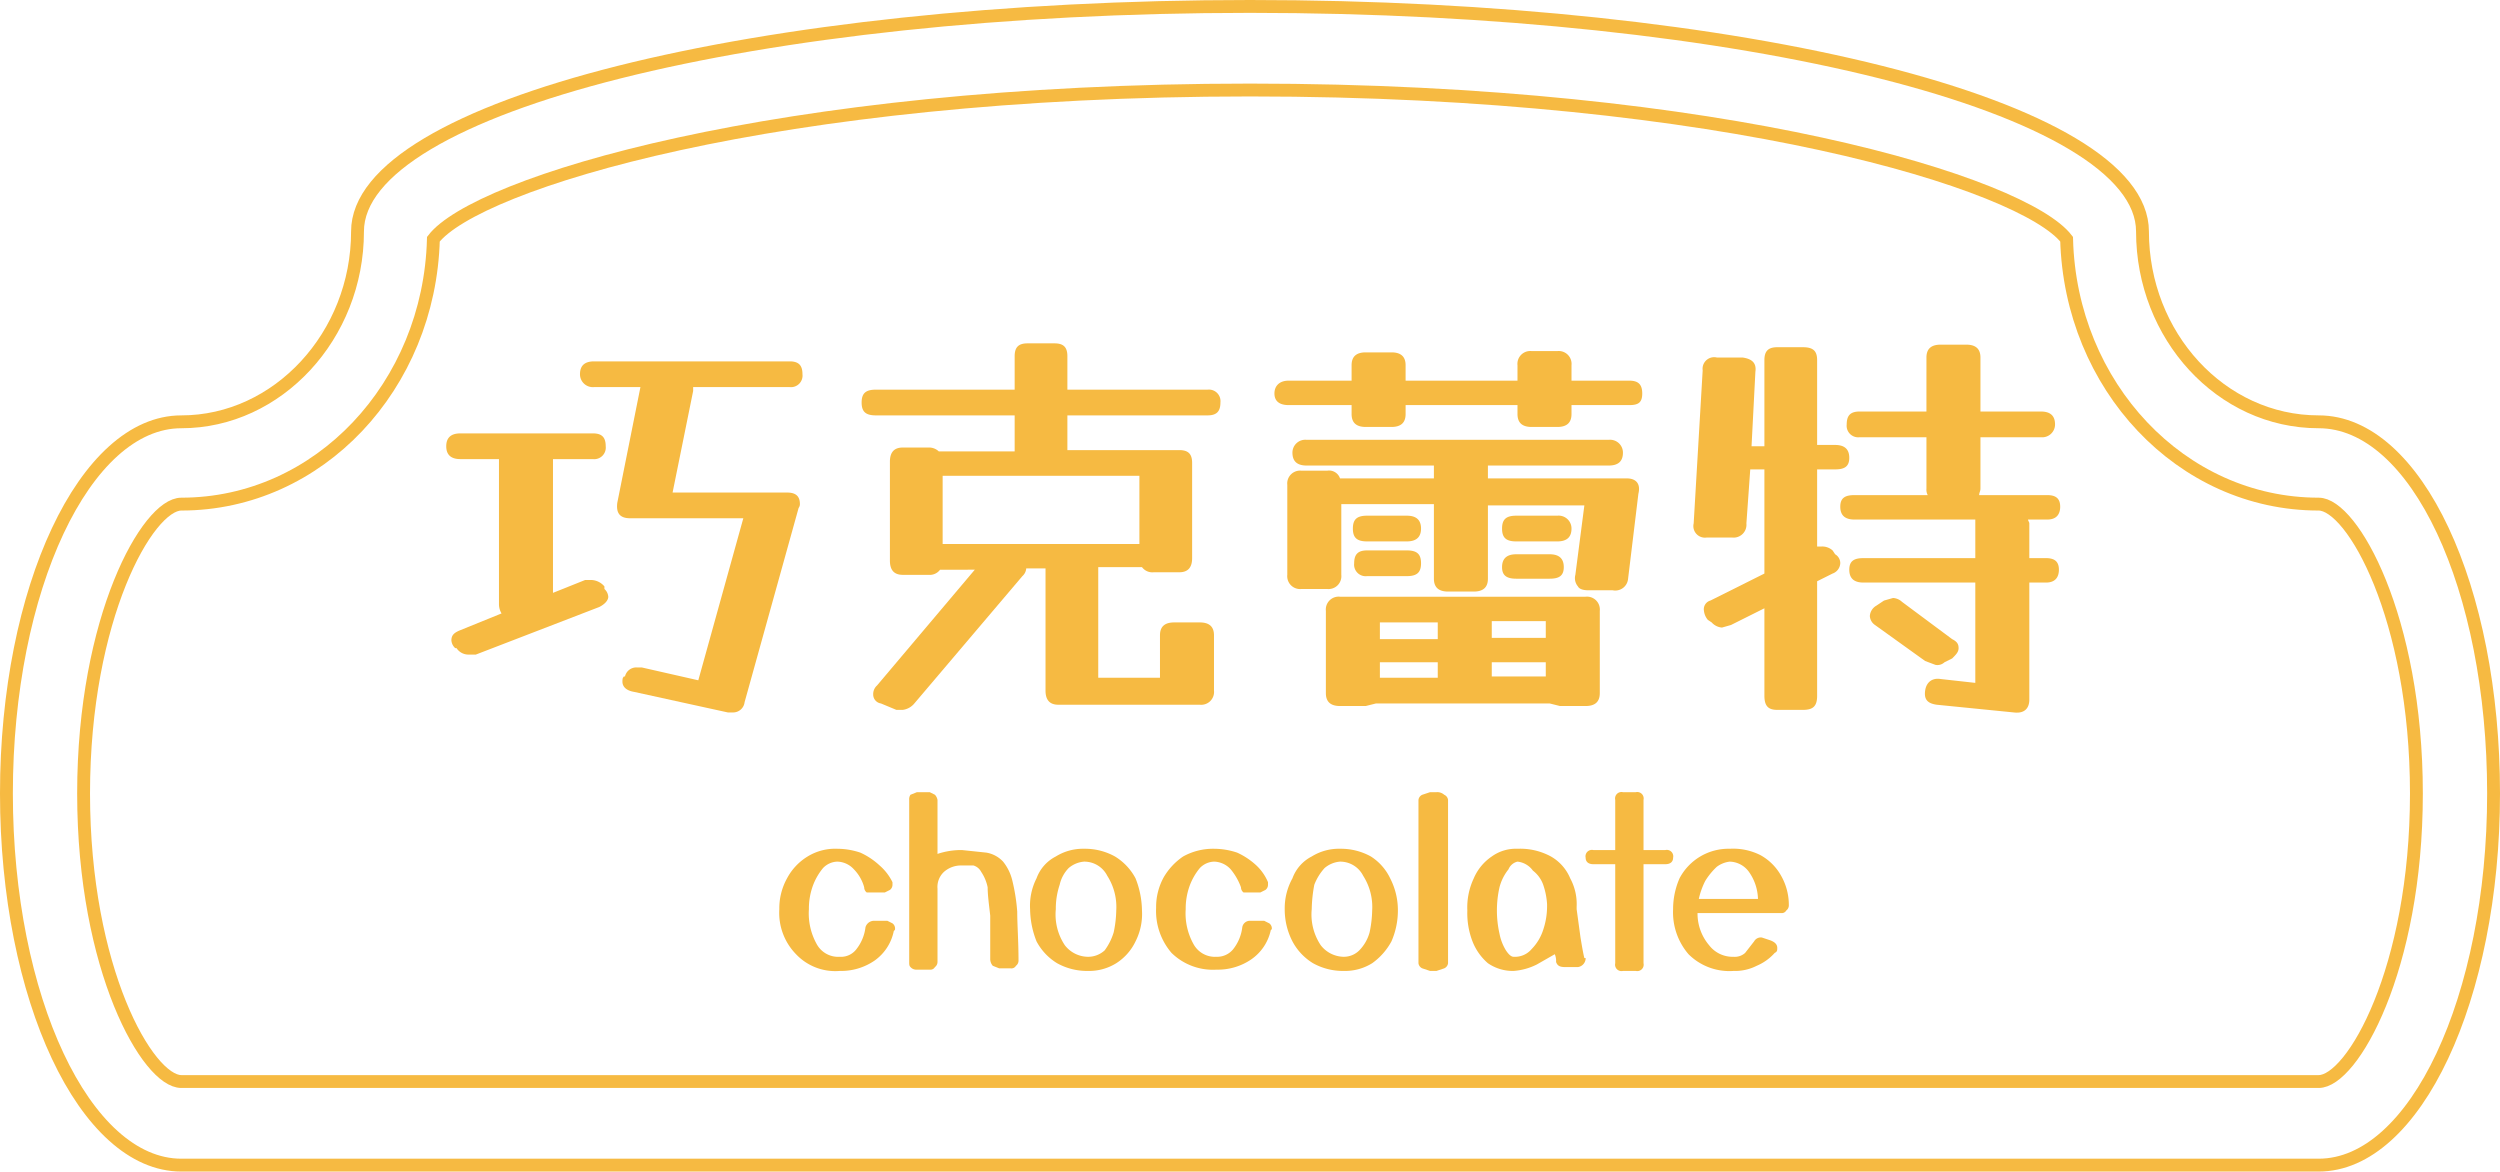 <svg xmlns="http://www.w3.org/2000/svg" viewBox="0 0 194.4 91.1"><defs><style>.cls-1{fill:#f6ba42;}.cls-2{fill:none;stroke:#f6ba42;stroke-miterlimit:10;}</style></defs><title>LOGO2</title><g id="字型"><path class="cls-1" d="M45.5,45.1H46a1.4,1.4,0,0,1,1,.5v.2a.9.9,0,0,1,.3.6c0,.3-.3.6-.7.8L37,50.9h-.6a1.1,1.1,0,0,1-.9-.5h-.1a.9.9,0,0,1-.3-.6c0-.4.2-.6.7-.8L39,47.7a1.4,1.4,0,0,1-.2-.7V35.7h-3c-.8,0-1.1-.4-1.1-1s.3-1,1.1-1H46.1c.7,0,1,.3,1,1a.9.9,0,0,1-1,1H43V46.1Zm3.8,8.7c-.6-.1-.9-.4-.9-.8s.1-.3.1-.4h.1a.9.9,0,0,1,.9-.7h.4l4.4,1,3.5-12.6H49c-.8,0-1.1-.4-1-1.2l1.8-9H46.2a1,1,0,0,1-1.1-1c0-.7.4-1,1.1-1H61.4c.7,0,1,.3,1,1a.9.9,0,0,1-1,1H53.9v.3l-1.6,7.9h8.9c.7,0,1,.3,1,.9a.5.5,0,0,1-.1.3L57.9,54.6a.9.9,0,0,1-.9.8h-.4Z"/><path class="cls-1" d="M71.1,54.7a1.4,1.4,0,0,1-.9.5h-.5l-1.2-.5a.7.7,0,0,1-.6-.7.9.9,0,0,1,.3-.7l7.6-9H73.1a1,1,0,0,1-.9.4h-2c-.7,0-1-.4-1-1.1V35.9c0-.7.3-1.1,1-1.1h2a1.1,1.1,0,0,1,.8.3h5.9V32.3H68.1c-.8,0-1.1-.3-1.1-1s.3-1,1.1-1H78.9V27.7c0-.7.3-1,1-1H82c.7,0,1,.3,1,1v2.6H93.9a.9.9,0,0,1,1,1c0,.7-.3,1-1,1H83V35h8.7c.7,0,1,.3,1,1v7.4c0,.7-.3,1.1-1,1.1h-2a1,1,0,0,1-.9-.4H85.4v8.6h4.8V49.4c0-.7.4-1,1.1-1h2c.7,0,1.1.3,1.1,1v4.3a1,1,0,0,1-1.1,1.1h-11c-.7,0-1-.4-1-1.1V44.2H79.8a.9.9,0,0,1-.3.6ZM88.6,37H73.3v5.3H88.6Z"/><path class="cls-1" d="M109.3,32.2c0,.7-.4,1-1.1,1h-2c-.7,0-1.1-.3-1.1-1v-.7h-4.9c-.7,0-1.1-.3-1.1-.9s.4-1,1.1-1h4.9V28.4c0-.7.4-1,1.1-1h2c.7,0,1.1.3,1.1,1v1.2H118V28.4a1,1,0,0,1,1.1-1.1h2a1,1,0,0,1,1.1,1.1v1.2h4.5c.7,0,1,.3,1,1s-.3.9-1,.9h-4.5v.7c0,.7-.4,1-1.1,1h-2c-.7,0-1.1-.3-1.1-1v-.7h-8.7Zm-5,12.5a1,1,0,0,1-1.1,1.1h-2a1,1,0,0,1-1.1-1.1v-7a1,1,0,0,1,1.1-1.1h2a.9.9,0,0,1,1,.6h7.3v-1h-9.9c-.7,0-1.1-.3-1.1-1a1,1,0,0,1,1.1-1h23.5a1,1,0,0,1,1.1,1c0,.7-.4,1-1.1,1h-9.4v1h10.8c.7,0,1.1.4.9,1.2l-.8,6.6a1,1,0,0,1-1.2.9h-1.9c-.4,0-.7-.1-.8-.3a1,1,0,0,1-.2-.9l.7-5.4h-7.5v5.7c0,.7-.4,1-1.1,1h-2c-.7,0-1.1-.3-1.1-1V39.2h-7.2Zm20.1,9.2c0,.7-.4,1-1.1,1h-2l-.8-.2H107l-.8.2h-2c-.7,0-1.1-.3-1.1-1V47.5a1,1,0,0,1,1.1-1.1h19.1a1,1,0,0,1,1.1,1.1Zm-15-13.8c.8,0,1.1.4,1.1,1s-.3,1-1.1,1h-3.1c-.8,0-1.1-.3-1.1-1s.3-1,1.1-1Zm0,2.7c.8,0,1.1.3,1.1,1s-.3,1-1.1,1h-3.1a.9.9,0,0,1-1-1c0-.7.3-1,1-1Zm2.4,5.6h-4.5v1.3h4.5Zm0,4.2V51.5h-4.5v1.2h4.5Zm4.2-4.2v1.2h4.2V48.3H116Zm0,4.2h4.2V51.5H116Zm5.1-12.5a1,1,0,0,1,1.1,1c0,.7-.4,1-1.1,1h-3.2c-.8,0-1.1-.3-1.1-1s.3-1,1.1-1Zm-.6,3c.7,0,1.1.3,1.1,1s-.4.9-1.1.9h-2.6c-.8,0-1.1-.3-1.1-.9s.3-1,1.1-1Z"/><path class="cls-1" d="M141.3,54.1c0,.8-.3,1.1-1.1,1.1h-2c-.7,0-1-.3-1-1.1V47.3l-2.6,1.3-.7.2a1.2,1.2,0,0,1-.8-.4l-.3-.2a1.3,1.3,0,0,1-.3-.7.7.7,0,0,1,.5-.8l4.2-2.1V36.5h-1.1l-.3,4.2a1,1,0,0,1-1.1,1.1h-2a.9.9,0,0,1-1-1.1l.7-11.9a.9.9,0,0,1,1.1-1h2c.7.1,1.1.4,1,1.1l-.3,5.8h1V28c0-.7.3-1,1-1h2c.8,0,1.1.3,1.1,1v6.6h1.4c.7,0,1.1.3,1.1,1s-.4.9-1.1.9h-1.4v6h.3a1.2,1.2,0,0,1,.9.3l.2.3a.8.8,0,0,1,.4.7.9.9,0,0,1-.6.8l-1.2.6Zm9.3.7c-.7-.1-1-.4-.9-1.1s.6-1,1.2-.9l2.7.3V45.3h-8.7c-.7,0-1.1-.3-1.1-1s.4-.9,1.1-.9h8.7v-3h-9.4c-.7,0-1.1-.3-1.1-1s.4-.9,1.1-.9h5.7a.9.9,0,0,1-.1-.5V34h-5.2a.9.9,0,0,1-1-1c0-.7.3-1,1-1h5.2V27.8c0-.7.4-1,1.1-1h2c.7,0,1.1.3,1.1,1V32h4.7c.7,0,1.1.3,1.1,1a1,1,0,0,1-1.1,1H154v4c0,.2-.1.3-.1.5h5.3c.7,0,1,.3,1,.9s-.3,1-1,1h-1.5c0,.1.1.2.1.3v2.7h1.3c.7,0,1,.3,1,.9s-.3,1-1,1h-1.3v9.1c0,.7-.4,1.1-1.2,1Zm1.2-5.1c.4.2.5.4.5.7s-.2.5-.5.8l-.6.3a.8.8,0,0,1-.7.2l-.8-.3-3.9-2.8a.9.9,0,0,1-.4-.7,1,1,0,0,1,.5-.8l.6-.4.7-.2a1.1,1.1,0,0,1,.7.3Z"/><path class="cls-1" d="M69.4,68.6v.2a.5.5,0,0,1-.2.4l-.4.2H67.4a.5.5,0,0,1-.2-.4,3.2,3.2,0,0,0-.8-1.4,1.8,1.8,0,0,0-1.3-.6,1.6,1.6,0,0,0-1.1.5,4.7,4.7,0,0,0-.8,1.4,5.2,5.2,0,0,0-.3,1.8,4.9,4.9,0,0,0,.6,2.7,1.9,1.9,0,0,0,1.8,1,1.5,1.5,0,0,0,1.3-.6,3.4,3.4,0,0,0,.7-1.7.7.7,0,0,1,.7-.5h1l.4.2a.5.5,0,0,1,.2.4c0,.1,0,.1-.1.2A3.7,3.7,0,0,1,68,74.7a4.6,4.6,0,0,1-2.7.8,4.2,4.2,0,0,1-3.4-1.3,4.6,4.6,0,0,1-1.3-3.5,4.8,4.8,0,0,1,.6-2.4,4.4,4.4,0,0,1,1.6-1.7,4.1,4.1,0,0,1,2.3-.6,5.7,5.7,0,0,1,1.8.3,5.6,5.6,0,0,1,1.5,1A4.1,4.1,0,0,1,69.4,68.6Z"/><path class="cls-1" d="M79.2,74.7a.5.5,0,0,1-.2.4.4.4,0,0,1-.4.2h-.9l-.5-.2a.8.8,0,0,1-.2-.5V71.2c-.1-.9-.2-1.6-.2-2.2a3.3,3.3,0,0,0-.5-1.2,1,1,0,0,0-.6-.5h-.9a2,2,0,0,0-1.4.5,1.6,1.6,0,0,0-.5,1.3v5.7a.5.5,0,0,1-.2.4.4.4,0,0,1-.4.2h-1a.6.6,0,0,1-.5-.2c-.1-.1-.1-.2-.1-.4V62.2a.6.6,0,0,1,.1-.4l.5-.2h1l.4.2a.8.8,0,0,1,.2.4v4.2a5.8,5.8,0,0,1,1.9-.3l1.9.2A2.3,2.3,0,0,1,78,67a3.7,3.7,0,0,1,.7,1.4,14.5,14.5,0,0,1,.4,2.5C79.1,71.9,79.2,73.2,79.2,74.7Z"/><path class="cls-1" d="M84.3,66a4.8,4.8,0,0,1,2.4.6,4.4,4.4,0,0,1,1.6,1.7,7,7,0,0,1,.5,2.5,4.7,4.7,0,0,1-.5,2.4,4.1,4.1,0,0,1-1.5,1.7,4,4,0,0,1-2.2.6,4.8,4.8,0,0,1-2.4-.6,4.4,4.4,0,0,1-1.6-1.7,7,7,0,0,1-.5-2.5,4.7,4.7,0,0,1,.5-2.4,3.1,3.1,0,0,1,1.5-1.7A4,4,0,0,1,84.3,66Zm0,1a2.1,2.1,0,0,0-1.2.5,2.7,2.7,0,0,0-.7,1.3,5.8,5.8,0,0,0-.3,1.9,4.3,4.3,0,0,0,.7,2.8,2.3,2.3,0,0,0,1.8.9,1.9,1.9,0,0,0,1.3-.5,4.6,4.6,0,0,0,.7-1.4,8.8,8.8,0,0,0,.2-1.7,4.5,4.5,0,0,0-.7-2.7A2,2,0,0,0,84.3,67Z"/><path class="cls-1" d="M98.6,68.6v.2a.5.5,0,0,1-.2.4l-.4.2H96.7a.5.5,0,0,1-.2-.4,4.7,4.7,0,0,0-.8-1.4,1.8,1.8,0,0,0-1.3-.6,1.6,1.6,0,0,0-1.1.5,4.7,4.7,0,0,0-.8,1.4,5.2,5.2,0,0,0-.3,1.8,4.9,4.9,0,0,0,.6,2.7,1.9,1.9,0,0,0,1.8,1,1.6,1.6,0,0,0,1.3-.6,3.4,3.4,0,0,0,.7-1.7.6.6,0,0,1,.6-.5h1.1l.4.2a.5.5,0,0,1,.2.4c0,.1-.1.1-.1.2a3.7,3.7,0,0,1-1.5,2.2,4.6,4.6,0,0,1-2.7.8,4.6,4.6,0,0,1-3.5-1.3,5,5,0,0,1-1.2-3.5,4.8,4.8,0,0,1,.6-2.4A5,5,0,0,1,92,66.6a4.8,4.8,0,0,1,2.4-.6,5.7,5.7,0,0,1,1.8.3,5.6,5.6,0,0,1,1.5,1A3.8,3.8,0,0,1,98.6,68.6Z"/><path class="cls-1" d="M104.2,66a4.8,4.8,0,0,1,2.4.6,4.1,4.1,0,0,1,1.5,1.7,5.4,5.4,0,0,1,.6,2.5,6,6,0,0,1-.5,2.4,5,5,0,0,1-1.5,1.7,4,4,0,0,1-2.2.6,4.8,4.8,0,0,1-2.4-.6,4.4,4.4,0,0,1-1.6-1.7,5.4,5.4,0,0,1-.6-2.5,4.8,4.8,0,0,1,.6-2.4,3.1,3.1,0,0,1,1.5-1.7A4,4,0,0,1,104.2,66Zm0,1a2.1,2.1,0,0,0-1.2.5,4.1,4.1,0,0,0-.8,1.3,11.1,11.1,0,0,0-.2,1.9,4.3,4.3,0,0,0,.7,2.8,2.3,2.3,0,0,0,1.8.9,1.7,1.7,0,0,0,1.2-.5,3.2,3.2,0,0,0,.8-1.4,8.8,8.8,0,0,0,.2-1.7,4.5,4.5,0,0,0-.7-2.7A2,2,0,0,0,104.2,67Z"/><path class="cls-1" d="M110.3,62.2a.5.5,0,0,1,.3-.4l.6-.2h.5a.8.8,0,0,1,.6.2.5.5,0,0,1,.3.4V74.9a.5.5,0,0,1-.3.4l-.6.2h-.5l-.6-.2a.5.5,0,0,1-.3-.4Z"/><path class="cls-1" d="M117.7,75.5a3.4,3.4,0,0,1-2-.6,4.3,4.3,0,0,1-1.2-1.7,6.1,6.1,0,0,1-.4-2.4,5.3,5.3,0,0,1,.5-2.5,3.9,3.9,0,0,1,1.4-1.7,3.2,3.2,0,0,1,2-.6,5,5,0,0,1,2.6.6,3.5,3.5,0,0,1,1.5,1.7,4.2,4.2,0,0,1,.5,2.2v.2l.3,2.2c.1.6.2,1.2.3,1.6h.1a.7.7,0,0,1-.6.7h-1c-.4,0-.6-.1-.7-.4a1.3,1.3,0,0,0-.1-.6l-1.4.8A4.8,4.8,0,0,1,117.7,75.5Zm0-1.1a1.7,1.7,0,0,0,1.4-.6,3.8,3.8,0,0,0,.9-1.5,5.7,5.7,0,0,0,.3-1.8h0v-.2h0a5.7,5.7,0,0,0-.3-1.5,2.4,2.4,0,0,0-.8-1.1A1.7,1.7,0,0,0,118,67a1,1,0,0,0-.7.6,3.7,3.7,0,0,0-.7,1.4,8.2,8.2,0,0,0,0,3.6,3.9,3.9,0,0,0,.5,1.3C117.3,74.2,117.5,74.4,117.7,74.4Z"/><path class="cls-1" d="M127.8,74.9a.5.5,0,0,1-.6.6h-1a.5.5,0,0,1-.6-.6V67.2h-1.7c-.4,0-.6-.2-.6-.5a.5.5,0,0,1,.6-.6h1.7V62.2a.5.5,0,0,1,.6-.6h1a.5.5,0,0,1,.6.6v3.9h1.7a.5.5,0,0,1,.6.6c0,.3-.2.5-.6.5h-1.7Z"/><path class="cls-1" d="M138,74.1a3.9,3.9,0,0,1-1.4,1,3.7,3.7,0,0,1-1.8.4,4.5,4.5,0,0,1-3.5-1.3,5,5,0,0,1-1.2-3.5,6,6,0,0,1,.5-2.4,4.3,4.3,0,0,1,3.9-2.3,4.7,4.7,0,0,1,2.4.5,4.1,4.1,0,0,1,1.6,1.6,4.6,4.6,0,0,1,.6,2.3.5.5,0,0,1-.2.4.4.4,0,0,1-.4.2H132a3.8,3.8,0,0,0,.9,2.5,2.3,2.3,0,0,0,1.9.9,1.2,1.2,0,0,0,.9-.3l.7-.9a.6.6,0,0,1,.6-.3l.6.2q.6.2.6.6C138.2,73.9,138.2,74,138,74.1ZM134.5,67a2.1,2.1,0,0,0-1,.4,5.3,5.3,0,0,0-.9,1.1,5.8,5.8,0,0,0-.5,1.4h4.6a3.8,3.8,0,0,0-.7-2.1A1.9,1.9,0,0,0,134.5,67Z"/></g><g id="外框"><path class="cls-2" d="M193.9,61.7c0,15.9-6.1,28.9-13.6,28.9H14.1C6.6,90.6.5,77.6.5,61.7S6.6,32.8,14.1,32.8,27.8,26.1,27.8,18C27.8,8.3,58.9.5,97.2.5S166.6,8.3,166.6,18c0,8.1,6.1,14.8,13.7,14.8S193.9,45.7,193.9,61.7Z"/><path class="cls-2" d="M14.1,84.1c-2.6,0-7.6-8.7-7.6-22.4s5-22.5,7.6-22.5c10.7,0,19.3-9.2,19.6-20.6C37,14.3,60.2,7,97.2,7s60.2,7.3,63.5,11.6c.3,11.4,8.9,20.6,19.6,20.6,2.6,0,7.6,8.8,7.6,22.5s-5,22.4-7.6,22.4Z"/></g></svg>